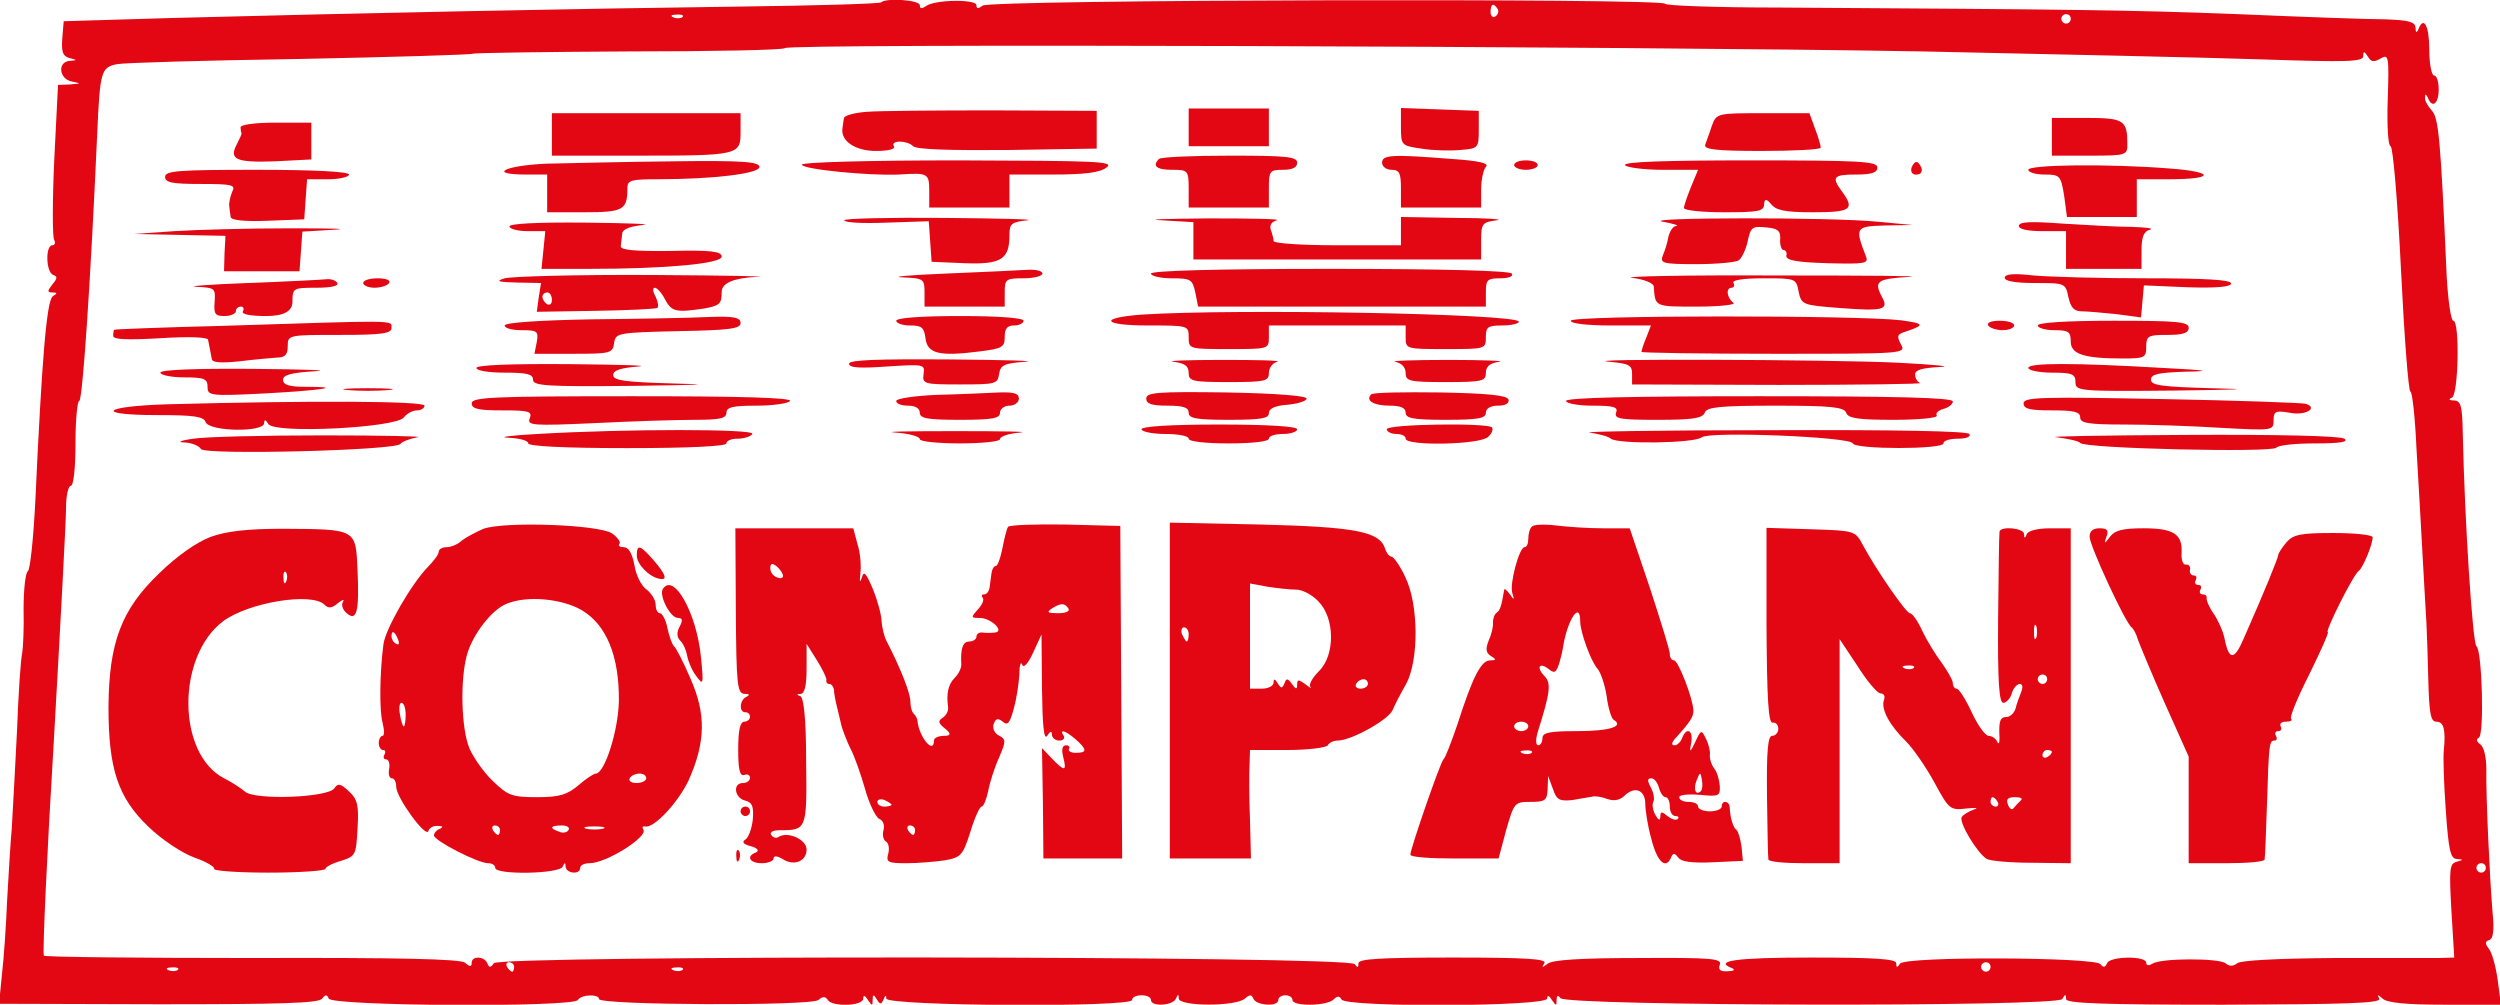 <?xml version="1.0" encoding="UTF-8"?>
<svg id="Calque_1" data-name="Calque 1" xmlns="http://www.w3.org/2000/svg" viewBox="0 0 530 213">
  <defs>
    <style>
      .cls-1 {
        fill: #e30613;
        stroke-width: 0px;
      }
    </style>
  </defs>
  <path class="cls-1" d="m186.8.5c-.3.3-14,.7-30.4.9-32.2.4-81.6,1.4-119.4,2.4l-23.5.7-.3,3.7c-.2,2.8.1,3.7,1.5,4.1,1.7.4,1.7.5.1.6-2.7.2-2.3,3.9.5,4.4,2,.4,1.9.4-.4.6l-2.6.1-.8,15.9c-.4,8.8-.4,16.5,0,17,.3.6.1,1.1-.4,1.1-1.5,0-1.4,5.7.2,6.3.9.3.9.7-.2,2-1.1,1.4-1.1,1.7,0,1.7s1.1.2.1.8c-1.3.9-2.3,12.9-3.7,43.2-.4,8-1.1,14.8-1.6,15.1s-.9,3.9-.9,8c.1,4.1-.1,8.3-.3,9.4-.3,1.1-.8,8.5-1.1,16.5-.4,8-.9,17.2-1.1,20.5-.3,3.3-.7,10.3-1,15.5-.2,5.2-.7,12.3-1.1,15.7l-.6,6.1,33.8.1c25.7,0,34-.2,34.7-1.2.7-.9,1-.9,1.4,0,.6,1.6,51.8,1.9,52.8.3.7-1.2,4.5-1.3,4.5-.2,0,1.3,44.9,1.5,46.5.2.9-.8,1.5-.8,2,0,.9,1.5,7.5,1.3,7.5-.3,0-.8.4-.7,1,.3.9,1.3,1,1.3,1,0,0-1.2.2-1.3.9-.1.7,1.1.9,1.1,1.4,0,.4-1,.6-1,.6-.2.1,1.6,52.1,1.9,52.1.3,0-.6.9-1,2-1s2,.4,2,1c0,1.5,4.7,1.2,5.3-.3.4-1,.6-1,.6,0,.1,1.7,12.2,1.7,14,0,1.1-.9,1.4-.9,1.8,0,.6,1.5,5.3,1.8,5.3.3,0-.6.7-1,1.5-1s1.5.4,1.5,1c0,1.4,7.3,1.3,8.7-.1.8-.8,1.3-.8,1.7,0,1.1,1.7,43.6,1.5,43.6-.2,0-.8.4-.7,1,.3.9,1.3,1,1.3,1,0,0-1,.3-1.1.8-.4,1.1,1.7,105.3,1.9,106.4.2.6-1.1.8-1.1.8,0,0,.9,7.3,1.2,33.5,1.2,26.1-.1,33.4-.3,32.9-1.3-.5-.9-.3-.9.7,0,.9.9,5.1,1.3,13.2,1.3h11.9l-.7-5.3c-.4-2.8-1.2-5.8-1.9-6.6-.8-1.1-.8-1.5.1-1.8s1.1-2.1.7-6.1c-.6-7.3-1.4-24.4-1.3-30.1,0-2.5-.5-4.8-1.3-5.3-.8-.6-.9-1.1-.3-1.4,1.2-.5.7-18.6-.5-19.4-.8-.6-2.5-26.3-2.9-45.3-.1-5.6-.4-6.7-1.8-6.8-1.1,0-1.3-.3-.5-.6,1.4-.6,1.7-16.3.3-16.3-.5,0-1.1-4.2-1.4-9.3-1.3-29.3-1.7-33.8-3.2-35.3-.8-.9-1.5-2.1-1.4-2.7,0-.9.2-.8.6,0,.9,2.4,2.3,1.3,2.3-1.7,0-1.7-.4-3-1-3-.5,0-1-2.5-1-5.5,0-5.1-1.2-7.2-2.3-4.3-.4.9-.6.7-.6-.3-.1-1.3-1.4-1.6-6.3-1.8-3.5,0-17.5-.5-31.3-1.1-23.4-.9-35.4-1-97.3-1.4-13.3,0-24.2-.4-24.2-.8,0-1.2-143.2-.9-144.7.4-.9.7-1.3.7-1.3-.1,0-1.3-8.9-1.2-10.7.2-.9.6-1.3.6-1.3-.2C195,0,187.8-.5,186.8.5Zm130.7,1.4c.3.5.1,1.2-.5,1.6-.5.3-1-.1-1-.9,0-1.8.6-2.1,1.5-.7Zm-172.8,1.7c-.3.3-1.2.4-1.9.1-.8-.3-.5-.6.6-.6,1.1-.1,1.7.2,1.3.5Zm294.3.4c0,.5-.4,1-1,1-.5,0-1-.5-1-1,0-.6.5-1,1-1,.6,0,1,.4,1,1Zm-31.5,6.9c28.1.6,60.6,1.3,72.3,1.7,17.9.6,21.2.5,21.2-.7,0-1.1.2-1.1,1,.1.7,1.2,1.3,1.2,2.7.4,1.7-1,1.8-.5,1.5,8.7-.2,5.6.1,9.9.6,9.9s1.5,11.7,2.2,26,1.6,26,2,26,1,5.5,1.3,12.2c.4,6.8,1,17,1.3,22.8s.7,12.1.8,14,.3,7.4.4,12.2c.2,7.1.5,8.8,1.7,8.8,1.6,0,2,1.7,1.6,6-.2,1.4,0,7.1.4,12.7.6,8.6,1,10.3,2.3,10.4,1.5.1,1.5.2,0,.6s-1.6,1.5-1.1,10.4l.6,9.9-3.4.1h-22.4c-11.7.1-19.5.5-20.2,1.1-.9.7-1.7.7-2.5,0-1.5-1.1-13.7-1.1-15.5.1-.8.5-1.3.4-1.3-.2,0-1.5-7.7-1.4-8.3.1-.4.9-.8,1-1.4.2-1.2-1.5-41.5-1.7-42.5-.1-.6.9-.8.9-.8-.1,0-.9-4.3-1.2-18-1.2-16.1,0-20.9.7-16.7,2.3.6.3.2.6-1,.6-1.6.1-2.1-.3-1.7-1.4.5-1.3-1.8-1.5-17.2-1.4-12.3,0-18.3.4-19.3,1.2-1.2.9-1.3.9-.7-.1.6-.9-3.6-1.2-19.3-1.2s-20.1.3-20.1,1.2c0,1-.2,1-.8.2-1.1-1.8-181.2-1.9-182.5-.2-.7,1-1,1-1.4,0-.6-1.5-3.3-1.6-3.3-.1,0,.9-.4.9-1.4,0-.9-.8-14-1.1-45-1-24.1,0-44-.2-44.3-.5s.6-20.7,2.1-45.3c1.4-24.6,2.6-46.9,2.6-49.6s.5-4.7,1-4.7c.6,0,1-3.7,1-9,0-5,.4-9,.8-9,.7,0,2.4-25.1,3.8-56.5.6-13.4.8-14.2,4.2-14.9,1.5-.3,18.9-.8,38.7-1.1,19.8-.4,36.3-.9,36.7-1.1.3-.2,15.3-.4,33.2-.5,17.9,0,32.7-.3,33-.7.6-1,179.3-.4,241.1.7Zm119.5,173.1c0,.5-.4,1-1,1-.5,0-1-.5-1-1,0-.6.5-1,1-1,.6,0,1,.4,1,1Zm-418,21c0,.5-.2,1-.4,1-.3,0-.8-.5-1.1-1-.3-.6-.1-1,.4-1,.6,0,1.1.4,1.1,1Zm313,0c0,.5-.4,1-1,1-.5,0-1-.5-1-1,0-.6.5-1,1-1,.6,0,1,.4,1,1Zm-384.3.6c-.3.3-1.2.4-1.9.1-.8-.3-.5-.6.6-.6,1.1-.1,1.7.2,1.3.5Zm107,0c-.3.3-1.2.4-1.9.1-.8-.3-.5-.6.6-.6,1.1-.1,1.7.2,1.3.5Z"/>
  <path class="cls-1" d="m183.8,23.7c-2.7.2-4.9.8-4.9,1.4-.1.5-.2,1.5-.3,2.1-.4,2.7,2.7,4.8,7.1,4.8,2.7,0,4.2-.4,3.8-1-.8-1.3,2.8-1.3,4.1,0,.7.7,8,.9,20,.8l18.9-.3v-8l-22-.1c-12.1,0-24.1.1-26.7.3Z"/>
  <path class="cls-1" d="m252,27v4h17v-8h-17v4Z"/>
  <path class="cls-1" d="m297,26.9c0,3.9.1,4,4.3,4.6,2.3.4,6,.5,8.2.3,3.9-.3,4-.4,4-4.3v-4l-8.2-.3-8.3-.3v4Z"/>
  <path class="cls-1" d="m117,28.5v4.5h17.8c22,0,22.2-.1,22.2-5.1v-3.9h-40v4.5Z"/>
  <path class="cls-1" d="m362.9,26.7c-.5,1.6-1.2,3.4-1.4,4-.3,1,2.5,1.3,12,1.3,6.9,0,12.5-.3,12.5-.7s-.5-2.2-1.2-4l-1.2-3.3h-9.8c-9.8,0-9.9,0-10.9,2.7Z"/>
  <path class="cls-1" d="m435,29v4h8c7.8,0,8-.1,8-2.4,0-5.1-.7-5.6-8.6-5.6h-7.4v4Z"/>
  <path class="cls-1" d="m51,27c0,.5.1,1.1.2,1.2.1.2-.4,1.2-1,2.4-1.7,3.2-.2,3.9,8.1,3.6l7.7-.4v-7.8h-7.5c-4.3,0-7.5.4-7.5,1Z"/>
  <path class="cls-1" d="m245.7,33.7c-1.5,1.5-.5,2.3,2.8,2.3s3.5.1,3.5,4v4h17v-4c0-3.8.2-4,3-4,2,0,3-.5,3-1.5,0-1.3-2.3-1.5-14.3-1.5-7.9,0-14.7.3-15,.7Z"/>
  <path class="cls-1" d="m293,34.5c0,.8.9,1.5,2,1.5,1.7,0,2,.7,2,4v4h17v-3.8c0-2.1.5-4.3,1-4.8.8-.8-1.4-1.3-7.2-1.7-12.7-1-14.8-.9-14.8.8Z"/>
  <path class="cls-1" d="m115.8,34.7c-8.9.4-12.5,2.3-4.3,2.3h4.5v8h7.9c8.3,0,9.1-.5,9.1-5.1,0-1.7.8-1.9,6.3-1.9,12,0,21.7-1.2,21.7-2.6,0-1.1-3.5-1.4-18.2-1.2-10.1.1-22.2.4-27,.5Z"/>
  <path class="cls-1" d="m170,34.9c0,1,14.4,2.4,20.6,2.1,6.1-.4,6.4-.3,6.4,3.5v3.5h17v-7h9.3c6.6,0,9.9-.4,11.3-1.5,1.7-1.3-1.9-1.4-31.3-1.5-19.4,0-33.3.4-33.3.9Z"/>
  <path class="cls-1" d="m321,35c0,.5,1.1,1,2.5,1s2.5-.5,2.5-1c0-.6-1.1-1-2.5-1s-2.5.4-2.5,1Z"/>
  <path class="cls-1" d="m344.5,35c.3.5,4,1,8.1,1h7.4l-1.5,3.6c-.8,2-1.5,4-1.5,4.5s3.8.9,8.5.9c7.4,0,8.5-.2,8.5-1.8q.1-1.6,1.4,0c1.1,1.4,2.9,1.8,9,1.8,8,0,8.9-.6,6.1-4.4-2.3-3.1-1.8-3.6,3-3.6,3.3,0,4.5-.4,4.5-1.5,0-1.3-3.7-1.5-27.1-1.5-17.7,0-26.8.3-26.4,1Z"/>
  <path class="cls-1" d="m405.5,35c-.8,1.3-.1,2.4,1.4,1.9.6-.3.7-1,.2-1.8-.6-1-1-1-1.6-.1Z"/>
  <path class="cls-1" d="m430,36c0,.5,1.5,1,3.4,1,3.3,0,3.5.2,4.2,4.5l.6,4.5h14.8v-8h6.9c9.8,0,9.7-1.6-.2-2.3-12.7-1-29.7-.8-29.7.3Z"/>
  <path class="cls-1" d="m35,37.5c0,1.2,1.5,1.5,7.5,1.5,6.9,0,7.5.2,6.7,1.7-.4,1-.7,2.4-.6,3,.1.7.2,1.8.3,2.3.1.7,3,1,7.9.8l7.7-.3.3-4.3.3-4.2h4.5c2.4,0,4.4-.5,4.4-1,0-.6-7.2-1-19.5-1-16.7,0-19.5.2-19.5,1.5Z"/>
  <path class="cls-1" d="m179,46.7c0,.5,4,.7,8.9.5l9-.3.3,4.3.3,4.3,7,.3c7.7.3,9.5-.8,9.5-5.9,0-2.5.4-2.8,3.8-3.2,2-.2-5.9-.4-17.5-.5-11.7-.1-21.3.1-21.3.5Z"/>
  <path class="cls-1" d="m246.3,46.7l6.7.4v7.9h61v-3.9c0-3.7.2-4,3.3-4.4,1.7-.2-2.1-.5-8.5-.5l-11.8-.2v6h-13.5c-7.5,0-13.5-.4-13.5-.9s-.3-1.6-.6-2.4c-.3-1,.2-1.7,1.3-2,1-.3-5.6-.4-14.7-.4-9.1.1-13.5.2-9.7.4Z"/>
  <path class="cls-1" d="m352.5,47c2.2.4,3.5.8,2.9.9-.7,0-1.4,1.1-1.7,2.3-.2,1.3-.8,3.1-1.2,4-.6,1.6,0,1.8,7.1,1.8,4.4,0,8.4-.4,9-.8s1.5-2.2,1.9-4c.6-3,1-3.3,3.8-3,2.6.2,3.2.7,3.1,2.5-.1,1.3.3,2.3.7,2.3.5,0,.8.6.6,1.2-.1,1,2.2,1.4,8.7,1.6,7.8.2,8.8.1,8.2-1.4-2.4-6.2-2.3-6.4,4-6.6l5.9-.1-7.5-.7c-9.8-1-50.7-.9-45.5,0Z"/>
  <path class="cls-1" d="m108,48c0,.5,1.7,1,3.8,1h3.8l-.4,4-.4,4h9.9c16.5,0,28.3-1.1,28.3-2.6,0-1.1-2.3-1.4-10.7-1.2-7.8.1-10.8-.2-10.7-1,.1-.7.2-1.8.3-2.6,0-1,1.6-1.6,4.4-1.9,2.3-.2-3.1-.4-12-.5-10.3-.1-16.3.2-16.3.8Z"/>
  <path class="cls-1" d="m428,47.9c0,.7,1.9,1.1,5,1.1h5v8h16v-3.9c0-2.9.5-4.1,1.8-4.4.9-.3-.8-.5-3.9-.6-3.1,0-9.7-.4-14.7-.7-6.7-.5-9.2-.4-9.2.5Z"/>
  <path class="cls-1" d="m37,49l-8.5.6,9.6.2,9.7.2-.2,3.7-.1,3.8h16l.3-4.2.3-4.2,6.7-.4c3.7-.2-.5-.3-9.3-.3s-19.8.3-24.5.6Z"/>
  <path class="cls-1" d="m200.5,58c-7.7.3-11.9.7-9.2.8,4.5.2,4.7.3,4.7,3.2v3h17v-3c0-2.8.2-3,4-3,2.2,0,4-.5,4-1,0-.6-1.5-.9-3.2-.8-1.8.1-9.6.5-17.3.8Z"/>
  <path class="cls-1" d="m244,58c0,.5,2,1,4.4,1,4,0,4.4.2,5,3l.6,3h61v-3c0-2.7.3-3,3.1-3,1.7,0,2.8-.4,2.4-1s-14.3-1-38.6-1-37.9.4-37.9,1Z"/>
  <path class="cls-1" d="m107,59c-2,.6-1.5.8,2.6.9l5.1.1-.5,3.1-.4,3,12.3-.2c6.8-.1,12.7-.4,13.2-.6.4-.2.2-1.3-.3-2.4-.6-1-.7-1.9-.2-1.9s1.5,1.1,2.2,2.5c1.4,2.6,2.3,2.8,8.3,1.9,3.3-.6,3.7-1,3.7-3.5q0-2.8,7.3-3.2c3.9-.1-5.8-.3-21.8-.4-15.9-.1-30.1.3-31.5.7Zm10,4.6c0,.8-.4,1.2-1,.9-.5-.3-1-1-1-1.6,0-.5.5-.9,1-.9.6,0,1,.7,1,1.6Z"/>
  <path class="cls-1" d="m346,58.9c2.5.3,4.5,1.1,4.6,1.8.3,4.4.1,4.3,9.2,4.3,4.8,0,8.3-.4,7.7-.8-1.4-1-1.7-3.2-.4-3.2.5,0,.7-.5.4-1-.4-.6,1.9-1,6.3-1,6.8,0,7,0,7.5,2.8.6,2.8.8,2.9,8.8,3.5,9.1.7,10.4.4,8.9-2.3-1.8-3.4-1.1-3.9,5.8-4.3,3.7-.2-9-.3-28.3-.3-19.2-.1-33,.2-30.5.5Z"/>
  <path class="cls-1" d="m425,58.9c0,.7,2.3,1.1,6.4,1.1,6.3,0,6.5,0,7.1,3,.5,2.2,1.2,3,2.8,3,1.2,0,4.5.3,7.4.6l5.2.7.3-3.4.3-3.4,9.3.4c6.2.2,9.2-.1,9.2-.8,0-.8-5.5-1.1-17.9-1.1-9.8,0-20.6-.3-24-.6-4.3-.5-6.1-.3-6.1.5Z"/>
  <path class="cls-1" d="m52.5,60c-8.2.3-13.1.7-10.9.8,4,.2,4.1.3,3.9,3.2-.2,2.6.1,3,2.1,3,1.3,0,2.4-.5,2.4-1,0-.6.5-1,1.1-1,.5,0,.7.4.4,1-.4.6,1.5,1,4.9,1q5.6,0,5.6-3c0-2.9.1-3,5.1-3,3.1,0,4.8-.4,4.4-1-.3-.6-1.4-.9-2.3-.8s-8.4.5-16.7.8Z"/>
  <path class="cls-1" d="m77,60c0,.5,1.1,1,2.4,1,1.4,0,2.8-.5,3.1-1,.4-.6-.7-1-2.4-1s-3.1.4-3.1,1Z"/>
  <path class="cls-1" d="m242,66.7c-9.2.7-8.3,2.3,1.3,2.3,8.6,0,8.7,0,8.7,2.5s.1,2.5,8.5,2.5,8.5,0,8.5-2.5v-2.5h29v2.5c0,2.5.1,2.5,8.5,2.5s8.5,0,8.5-2.5c0-2.2.4-2.5,3.5-2.5,1.9,0,3.5-.4,3.5-.8,0-1.7-60.2-2.8-80-1.5Z"/>
  <path class="cls-1" d="m125.3,67.7c-11.1.2-18.3.7-18.3,1.3s1.6,1,3.6,1c3.3,0,3.6.2,3.2,2.5l-.5,2.5h8.3c7.8,0,8.3-.1,8.6-2.3.3-2.1.7-2.2,13.6-2.5,10.8-.2,13.2-.5,13.2-1.7s-1.4-1.5-6.7-1.3c-3.8.2-15,.4-25,.5Z"/>
  <path class="cls-1" d="m190,68c0,.5,1.3,1,2.9,1,2.5,0,3,.4,3.3,2.7.4,3.3,2.9,3.9,11.5,2.8,4.8-.6,5.3-.9,5.3-3.1,0-1.7.5-2.4,2-2.4,1.1,0,2-.5,2-1,0-.6-5.2-1-13.5-1s-13.5.4-13.5,1Z"/>
  <path class="cls-1" d="m333,68c0,.6,3.5,1,8.5,1h8.5l-1,2.6c-.6,1.4-1,2.7-1,3,0,.2,12.6.4,28,.4,27.8,0,28.1,0,27-2-.9-1.7-.8-2.1.7-2.6,4.5-1.5,4.4-1.8-.7-2.5-8.8-1.1-70-1.1-70,.1Z"/>
  <path class="cls-1" d="m46.5,69.1c-12.1.3-22.1.7-22.2.8-.2,0-.3.6-.3,1.3,0,.8,2.8.9,10,.5,6.1-.4,10-.2,10.1.3.1.6.3,1.4.4,2,.1.5.3,1.5.4,2.1.1.8,1.9.9,5.9.5,3.1-.4,6.7-.7,8-.8,1.6,0,2.2-.6,2.2-2.4,0-2.4.1-2.4,11-2.4,9.1,0,11-.3,11-1.5,0-1.7,1.7-1.6-36.5-.4Z"/>
  <path class="cls-1" d="m421.5,69c.3.5,1.7,1,3.1,1,1.3,0,2.4-.5,2.4-1,0-.6-1.4-1-3.1-1s-2.8.4-2.4,1Z"/>
  <path class="cls-1" d="m432,69c0,.5,1.6,1,3.5,1,3,0,3.5.3,3.5,2.4,0,2.7,2.8,3.6,11.1,3.6,4.6,0,4.9-.2,4.9-2.5s.4-2.5,4.5-2.5c3.3,0,4.5-.4,4.5-1.5,0-1.3-2.4-1.5-16-1.5-10,0-16,.4-16,1Z"/>
  <path class="cls-1" d="m180,77.1c0,.9,2.4,1,8,.6,7.9-.5,8.1-.5,7.8,1.6s.1,2.2,7.7,2.2,8-.1,8.3-2.2c.3-1.9,1.1-2.3,5.5-2.6,2.9-.2-4.4-.4-16-.5-15.4-.1-21.3.1-21.3.9Z"/>
  <path class="cls-1" d="m248.8,76.7c2.4.3,3.2.9,3.2,2.4,0,1.7.8,1.9,8.5,1.9s8.5-.2,8.5-1.9c0-1.1.8-2.2,1.8-2.4.9-.3-4.4-.4-11.8-.4s-12,.2-10.2.4Z"/>
  <path class="cls-1" d="m295.8,76.7c1.4.3,2.2,1.2,2.2,2.4,0,1.7.8,1.9,8.5,1.9s8.5-.2,8.5-1.9c0-1.4.8-2.1,2.8-2.4,1.5-.2-3.4-.4-10.8-.4s-12.5.2-11.2.4Z"/>
  <path class="cls-1" d="m341.3,76.7c4.1.4,4.7.7,4.7,2.6v2.2l31.1.1c17.2,0,30.7-.2,30-.4-.6-.2-1.1-1-1.1-1.8,0-1,1.5-1.4,5.3-1.6,2.8-.1-1.1-.5-8.8-.9-14.1-.7-70-.9-61.2-.2Z"/>
  <path class="cls-1" d="m101,78c0,.6,2.7,1,6,1,4.7,0,6,.3,6,1.5,0,1.3,2.9,1.5,21.3,1.3,14.7-.2,17.3-.3,8.5-.5-10.2-.3-12.8-.6-12.8-1.8,0-1,1.6-1.5,5.3-1.8,2.8-.2-3.7-.4-14.5-.5-12.7-.1-19.8.2-19.8.8Z"/>
  <path class="cls-1" d="m430,78c0,.5,2.3,1,5,1,4.3,0,5,.3,5,2,0,1.9.6,2,20.8,1.8,14.9-.2,17.1-.3,8-.5-10.5-.3-12.8-.6-12.8-1.8s1.6-1.5,7.3-1.7c5.8-.1,4.9-.3-4.8-.8-18.8-1.1-28.5-1.1-28.5,0Z"/>
  <path class="cls-1" d="m34,79c0,.5,2.3,1,5,1,4.3,0,5,.3,5,2,0,1.9.5,2,12.3,1.4,12.4-.7,16.8-1.4,8.4-1.4-3.4,0-4.7-.4-4.7-1.5,0-1,1.7-1.5,6.8-1.8,3.7-.2-2.2-.4-13-.5-12.7-.1-19.8.2-19.8.8Z"/>
  <path class="cls-1" d="m73.8,82.7c2.3.2,6.1.2,8.5,0,2.3-.2.4-.4-4.3-.4s-6.6.2-4.2.4Z"/>
  <path class="cls-1" d="m198.8,83.7c-4.9.2-8.8.8-8.8,1.3,0,.6,1.1,1,2.5,1,1.6,0,2.5.6,2.5,1.5,0,1.2,1.6,1.5,8.5,1.5s8.5-.3,8.5-1.5c0-.8.9-1.5,2-1.5s2-.7,2-1.5c0-1.1-1-1.4-4.2-1.3-2.4.1-8.2.4-13,.5Z"/>
  <path class="cls-1" d="m243,84.5c0,1.1,1.1,1.5,4.5,1.5s4.5.4,4.5,1.5c0,1.2,1.6,1.5,8.5,1.5s8.5-.3,8.5-1.4c0-1,1.3-1.6,4-1.8,2.2-.2,4-.8,4-1.3,0-.6-6.5-1.1-17-1.3-14.7-.2-17,0-17,1.3Z"/>
  <path class="cls-1" d="m290.7,83.6c-1.3,1.3.5,2.4,3.9,2.4,2.4,0,3.4.5,3.4,1.5,0,1.2,1.6,1.5,8.5,1.5s8.5-.3,8.5-1.5c0-.9,1-1.5,2.6-1.5s2.4-.5,2.2-1.3c-.3-.9-4.4-1.3-14.4-1.5-7.7-.1-14.3,0-14.7.4Z"/>
  <path class="cls-1" d="m100,85.5c0,1.2,1.4,1.5,6.5,1.5,5.6,0,6.4.2,5.8,1.7s.6,1.6,13.8,1c7.9-.4,17.4-.7,21.2-.7,5.3,0,6.7-.3,6.7-1.5s1.4-1.5,6.4-1.5c3.6,0,6.8-.5,7.1-1,.4-.7-11-1-33.4-1-29.6,0-34.1.2-34.1,1.5Z"/>
  <path class="cls-1" d="m332,85c0,.5,2.5,1,5.6,1,4.6,0,5.5.3,5,1.5-.4,1.3.9,1.5,8.8,1.5,7.4,0,9.5-.3,10-1.5.4-1.2,3.1-1.5,15-1.5s14.5.3,15,1.5c.4,1.2,2.5,1.5,10.1,1.5,5.3,0,9.4-.4,9.1-.9s.3-1.1,1.4-1.4,2-1,2-1.6c0-.8-12-1.1-41-1.1-26.7,0-41,.3-41,1Z"/>
  <path class="cls-1" d="m429,85.5c0,1.2,1.3,1.5,6,1.5s6,.3,6,1.5,1.7,1.5,9.3,1.5c5,0,14.3.3,20.5.7,11.1.6,11.2.6,11.2-1.6,0-1.9.4-2.1,3.4-1.6,3.3.7,6.2-1,3.4-1.9-.7-.2-14.5-.7-30.5-1-25.7-.5-29.3-.4-29.3.9Z"/>
  <path class="cls-1" d="m35.8,85.7c-14.2.4-16.1,2.3-2.3,2.3,7.6,0,9.7.3,10.1,1.5.8,2,12.4,2.2,12.4.2,0-.8.3-.8.9.2,1.3,2.1,27.1.8,28.7-1.4.6-.8,1.9-1.5,2.8-1.5s1.6-.5,1.6-1c0-1-24.2-1.1-54.2-.3Z"/>
  <path class="cls-1" d="m242,91c0,.5,2.3,1,5,1s5,.4,5,1,3.5,1,8.5,1,8.5-.4,8.5-1,1.4-1,3-1c1.7,0,3-.5,3-1,0-.6-6.2-1-16.5-1s-16.5.4-16.5,1Z"/>
  <path class="cls-1" d="m294,91c0,.5.9,1,2,1s2,.4,2,1c0,1.6,15.9,1.3,17.5-.4.8-.7,1.1-1.6.8-2-1.1-1-22.3-.7-22.3.4Z"/>
  <path class="cls-1" d="m114,92c-5.8.3-8.6.7-6.2.8,2.3.1,4.2.6,4.2,1.2s7.7,1,21,1,21-.4,21-1,1.1-1,2.4-1c1.4,0,2.8-.5,3.1-1,.7-1.1-26.8-1.1-45.5,0Z"/>
  <path class="cls-1" d="m189.8,91.7c2.8.2,5.2.8,5.2,1.4,0,.5,3.8.9,8.5.9s8.5-.4,8.5-.9c0-.6,1.9-1.2,4.3-1.4,2.3-.2-3.9-.3-13.8-.3s-15.6.1-12.7.3Z"/>
  <path class="cls-1" d="m337,91.7c1.9.3,4,.8,4.5,1.3,1.5,1.2,17.7,1,19.3-.3s31.6-.1,32,1.3c.5,1.3,19.2,1.3,19.2,0,0-.6,1.4-1,3.1-1s2.8-.4,2.4-1-15.4-.9-42.3-.8c-22.9,0-40.1.3-38.2.5Z"/>
  <path class="cls-1" d="m41,93c-2.9.4-3.5.8-1.8.8,1.5.1,3,.7,3.4,1.4.9,1.3,41.5.3,42.3-1.1.4-.5,2-1.1,3.6-1.4,1.7-.2-7.3-.4-20-.4s-25,.3-27.5.7Z"/>
  <path class="cls-1" d="m436,92.7c2.4.3,4.7.8,5,1.2.7,1.2,40.9,2.1,41.6,1,.3-.5,4-.9,8.2-.9,5.3,0,7.2-.3,6.2-1-.9-.6-14.2-.9-33.5-.8-17.6.1-30,.3-27.5.5Z"/>
  <path class="cls-1" d="m102.5,112.1c-1.6.7-3.7,1.8-4.6,2.5-.8.8-2.3,1.4-3.2,1.4s-1.7.4-1.7,1c0,.5-1,1.9-2.3,3.2-3.5,3.6-8.9,13-9.4,16.3-.8,6-.9,14.1-.2,16.7.4,1.6.4,2.8,0,2.8s-.8.7-.8,1.5.4,1.5.9,1.5.6.4.3,1c-.3.5-.2,1,.4,1,.5,0,.8.9.6,2s0,2,.6,2c.5,0,.9.8.9,1.8,0,2.3,6.3,10.9,6.8,9.4.2-.7,1.1-1.2,2-1.1,1.1,0,1.2.2.5.6-.7.2-1.3.9-1.3,1.4,0,1.1,9.3,5.9,11.5,5.9.8,0,1.5.4,1.5,1,0,1.5,13.7,1.3,14.3-.3.4-.9.6-.9.6,0,.1,1.5,3.1,1.8,3.1.3,0-.6.9-1,2-1,3.5,0,12.4-5.6,11.4-7.1-.3-.5-.2-.8.3-.7,1.8.6,7.1-5.1,9.3-9.8,3.6-8.1,3.7-14,.4-21.5-1.5-3.5-3.1-6.6-3.5-6.9s-1-2-1.4-3.8c-.3-1.7-1.1-3.2-1.6-3.2s-.9-.8-.9-1.8-.9-2.4-1.9-3.2c-1.1-.7-2.3-3.1-2.6-5.2-.5-2.5-1.2-3.8-2.3-3.8-.8,0-1.2-.3-.9-.7.4-.3-.3-1.3-1.5-2.2-2.8-1.9-22.8-2.6-27.3-1Zm20.9,17.3c5.2,3.1,7.9,9.8,7.8,19.2-.1,6.2-3,15.4-4.9,15.4-.4,0-2.1,1.1-3.7,2.5-2.4,2-4,2.5-8.7,2.5-5.3,0-6.2-.3-9.4-3.4-2-1.9-4.2-5.1-5-7-1.7-4.1-2-14.4-.5-19.8,1.2-4.3,5.3-9.6,8.4-10.8,4.3-1.8,11.8-1.1,16,1.4Zm-39,6.2c.3.8.2,1.2-.4.9s-1-1-1-1.6c0-1.4.7-1.1,1.4.7Zm1.6,15.9c0,1.4-.2,2.5-.4,2.5s-.6-1.1-.8-2.5c-.3-1.4-.1-2.5.3-2.5.5,0,.9,1.1.9,2.5Zm51,13.5c0,.5-.9,1-2.1,1-1.1,0-1.7-.5-1.4-1,.3-.6,1.3-1,2.1-1s1.4.4,1.4,1Zm-31,11c0,.5-.2,1-.4,1-.3,0-.8-.5-1.1-1-.3-.6-.1-1,.4-1,.6,0,1.1.4,1.1,1Zm14.5,0c-.3.5-1.2.7-2,.3-2.1-.7-1.9-1.3.6-1.3,1.1,0,1.8.4,1.4,1Zm7.3-.3c-1,.2-2.6.2-3.5,0-1-.3-.2-.5,1.7-.5s2.7.2,1.8.5Z"/>
  <path class="cls-1" d="m213.7,111.7c-.3.5-.8,2.5-1.2,4.6-.4,2-1,3.7-1.4,3.7s-.8.7-.9,1.5-.3,2.2-.4,3-.6,1.5-1.1,1.5c-.6,0-.7.3-.4.7.4.3,0,1.5-1,2.5-1.5,1.7-1.5,1.8.4,1.8,2.4,0,5.4,2.9,3.2,3.1-.8.1-2,.1-2.6,0-.7-.1-1.3.3-1.3.9,0,.5-.7,1-1.5,1-1.4,0-1.9,1.5-1.7,4.9,0,.8-.6,2-1.4,2.8-1.4,1.4-1.8,3.4-1.4,6.2.1.8-.4,1.8-1.2,2.3-1,.7-.9,1.1.6,2.3q1.9,1.5-.2,1.5c-1.2,0-2.2.4-2.2,1,0,3.1-3.2-.8-3.5-4.2,0-.3-.3-1-.7-1.4-.5-.4-.8-1.6-.8-2.7,0-1.7-2-6.9-5.1-12.9-.5-1-.9-2.8-1-4,0-1.3-.8-4.3-1.8-6.8-1.5-3.6-2-4.1-2.4-2.5-.4,1.2-.5.8-.3-.9.2-1.6,0-4.4-.6-6.2l-.9-3.4h-25l.1,17.5c.1,15.6.3,17.5,1.8,17.6,1.1,0,1.2.2.5.6-1.5.6-1.7,3.3-.3,3.3.6,0,1,.4,1,1,0,.5-.6,1-1.2,1-.9,0-1.3,1.8-1.3,5.9s.3,5.7,1.3,5.4c.6-.3,1.2,0,1.2.6s-.7,1.1-1.5,1.1c-2.2,0-1.8,3.1.4,3.7,1.6.4,1.9,1.2,1.7,4-.2,1.9-.9,3.9-1.6,4.3-.8.5-.4,1,1.2,1.4,1.4.4,1.8.9,1.1,1.3-2.2.8-1.4,2.3,1.2,2.3,1.4,0,2.5-.5,2.5-1,0-.6.7-.6,1.9.1,2.4,1.6,5.1.5,5.1-2,0-2.1-3.9-3.9-5.9-2.7-.5.4-1.2.2-1.6-.4s.4-1,1.9-1c5.6,0,5.7-.1,5.5-14.6,0-9-.5-13.4-1.2-13.8-.9-.3-.8-.5.1-.5.8-.1,1.2-1.9,1.2-5.4v-5.2l2.2,3.5c1.2,1.9,2.1,3.8,2,4.2-.1.5.2.8.6.8.5,0,.9.6,1,1.2,0,.7.3,2.3.6,3.5.3,1.3.8,3.2,1,4.2.3,1,1.1,3.2,1.9,4.8.8,1.5,2.2,5.4,3.1,8.6s2.3,6,3,6.3c.8.3,1.2,1.3.9,2.4-.3,1,0,2.1.5,2.4.6.3.8,1.5.5,2.6-.5,1.8,0,2,3.8,2,2.4,0,6.1-.3,8.1-.6,3.5-.6,3.9-1,5.5-6,.9-3,2-5.4,2.4-5.4s1-1.5,1.4-3.3c.3-1.7,1.3-4.9,2.3-7.1,1.5-3.5,1.5-3.9-.1-4.7-.9-.5-1.4-1.6-1-2.5.4-1.1.9-1.2,1.9-.4,1,.9,1.5.3,2.3-2.7.6-2.1,1.1-5.4,1.2-7.3,0-1.9.3-2.9.6-2.1s1.2-.1,2.3-2.5l1.8-3.9.1,11.5c.1,7.8.4,11,1.1,10,.6-1,1-1.1,1-.3,0,.7.7,1.3,1.6,1.3.8,0,1.2-.5.9-1-1-1.5.3-1.2,2.5.7,2.5,2.2,2.5,2.9.1,2.9-1.1,0-1.7-.4-1.5-.8.3-.4,0-.8-.6-.8-.8,0-1,.9-.6,2.5.8,3.1.3,3.1-2.4.3l-2.1-2.2.2,11.7.1,11.7h16.7l-.2-35.3-.2-35.2-11.7-.3c-6.4-.1-11.9.1-12.1.5Zm-47.7,10.4c0,.5-.6.6-1.3.3-.8-.3-1.4-1.1-1.4-1.9,0-1.1.4-1.2,1.4-.4.7.6,1.3,1.5,1.3,2Zm60.5,6.9c.4.6-.6,1-2.2,1-2.2,0-2.5-.2-1.3-1,1.9-1.2,2.7-1.2,3.5,0Zm-37.5,41.6c0,.2-.7.4-1.5.4s-1.5-.4-1.5-1c0-.5.7-.7,1.5-.4.8.4,1.5.8,1.5,1Zm5,5.4c0,.5-.2,1-.4,1-.3,0-.8-.5-1.1-1-.3-.6-.1-1,.4-1,.6,0,1.1.4,1.1,1Z"/>
  <path class="cls-1" d="m248,146.4v35.6h17.2l-.2-8.2c-.2-4.6-.2-9.8-.1-11.6l.1-3.2h7.9c4.4,0,8.3-.5,8.6-1,.3-.6,1.3-1,2.1-1,2.8,0,10.6-4.3,11.6-6.4.5-1.2,1.8-3.7,2.9-5.6,2.7-5,2.7-16.8-.2-22.7-1.1-2.4-2.5-4.3-2.9-4.3-.5,0-1.1-.8-1.4-1.8-1.2-3.5-6.3-4.5-26.3-5l-19.3-.4v35.6Zm26.8-21.4c1.3,0,3.4,1.1,4.7,2.5,3.5,3.5,3.6,11.4.1,14.8-1.4,1.4-2.2,2.9-1.8,3.3.4.5-.1.2-1-.5-1.5-1.1-1.8-1.1-1.8,0s-.3,1.1-1.1-.1c-.9-1.2-1.2-1.3-1.6-.1-.5,1.1-.7,1.1-1.4,0-.6-1-.9-1.1-.9-.2,0,.7-1.1,1.3-2.5,1.3h-2.5v-22.3l3.8.7c2,.3,4.7.6,6,.6Zm-22.8,9.5c0,.8-.2,1.5-.4,1.5s-.6-.7-1-1.5c-.3-.8-.1-1.5.4-1.5.6,0,1,.7,1,1.5Zm38,10.5c0,.5-.7,1-1.6,1-.8,0-1.2-.5-.9-1,.3-.6,1-1,1.6-1,.5,0,.9.4.9,1Z"/>
  <path class="cls-1" d="m324.8,111.6c-.5.4-.8,1.6-.8,2.6s-.3,1.8-.8,1.8c-1.1,0-3.2,7.7-2.6,9.7.5,1.5.4,1.6-.5.3-.6-.8-1.1-1.3-1.2-1-.6,3.6-.9,4.4-1.6,4.9-.5.3-.8,1.3-.8,2.1.1.8-.3,2.5-.9,3.8-.7,1.8-.6,2.6.5,3.3,1.2.7,1.1.9-.2.9-1.9,0-3.7,3.5-6.9,13.5-1.3,3.8-2.6,7.2-3,7.5-.6.5-7,18.9-7,20.2,0,.5,4.2.8,9.3.8h9.4l1.6-6c1.7-5.9,1.8-6,5.2-6,3.1,0,3.5-.3,3.6-2.8l.1-2.7,1,2.7c.8,2.4,1.4,2.7,4.2,2.4,1.7-.3,3.6-.6,4.1-.7.6-.2,2,0,3.3.5,1.5.5,2.7.2,3.7-.8,2.1-2,4.3-1.1,4.3,1.8,0,1.3.5,4.7,1.3,7.5,1.2,4.8,3.1,6.6,4.2,3.8.4-.9.7-.9,1.5.1.6.9,2.9,1.2,7.3,1l6.4-.3-.3-3c-.2-1.6-.7-3.2-1-3.5-.8-.5-1.4-2.7-1.5-4.8,0-1.4-1.7-1.7-1.7-.2,0,.5-1.1,1-2.5,1s-2.5-.5-2.5-1c0-.6-.9-1-2-1s-2-.4-2-1c0-.5,1.9-.7,4.3-.5,4.1.4,4.4.3,4.3-1.9-.1-1.3-.6-3-1.2-3.7-.6-.8-1-2.1-.9-2.9s-.3-2.4-.9-3.5c-.9-1.9-1-1.8-2.3,1q-1.4,3-.8.2c.6-2.8-.9-3.8-1.9-1.2-.3.8-1,1.5-1.6,1.5-.7,0-.7-.5.2-1.5,3.1-3.4,3.8-4.5,3.8-5.8,0-2.4-3.2-10.7-4.1-10.7-.5,0-.9-.6-.9-1.3.1-.6-1.9-6.9-4.2-14l-4.3-12.7h-5.6c-3.1,0-7.6-.3-10-.6s-4.7-.2-5.1.2Zm10.2,20.1c0,2.3,2.3,8.6,3.7,10.1.6.7,1.5,3.2,1.9,5.7.3,2.5,1,4.8,1.5,5.1,2.3,1.4-.9,2.4-7.7,2.4-5.9,0-7.4.3-7.4,1.5,0,.8-.4,1.5-.9,1.5s-.6-1.1-.1-2.8c2.7-8.6,2.9-10.4,1.4-11.9-1.8-1.9-1-3,1-1.4,1.1.9,1.5.7,2.1-1.1.4-1.3.8-3,.9-3.8.9-5.6,3.6-9.7,3.6-5.3Zm-11,22.3c0,.5-.7,1-1.5,1s-1.5-.5-1.5-1c0-.6.7-1,1.5-1s1.5.4,1.5,1Zm.7,5.6c-.3.3-1.2.4-1.9.1-.8-.3-.5-.6.6-.6,1.1-.1,1.7.2,1.3.5Zm35.9,8.1c-1.1,1.1-1.7-.4-.9-2.3.7-1.8.8-1.8,1.1-.1.2,1,.1,2.1-.2,2.4Zm-8.9-.7c.3,1.1.9,2,1.4,2s.9.9.9,2,.5,2,1.2,2c.6,0,.8.3.5.6-.4.4-1.3.1-2.2-.6-1.2-1-1.5-1-1.5.1-.1,1-.4.8-1.1-.4-.5-.9-.7-2.2-.4-2.7s.1-1.9-.5-3c-.8-1.5-.8-2,.1-2,.6,0,1.3.9,1.6,2Z"/>
  <path class="cls-1" d="m44.7,113.8c-2.9,1.1-7,3.9-10.8,7.6-8.2,7.8-10.8,14.8-10.9,28.5,0,13.1,2,19.2,8.5,25.4,2.8,2.7,7,5.5,9.7,6.5,2.6.9,4.4,2,4.2,2.4-.3.4,4.9.8,11.5.8s12.1-.4,12.1-.8,1.5-1.2,3.3-1.7c3.1-1,3.2-1.2,3.5-6.9.3-4.9,0-6.2-1.9-7.9-1.7-1.6-2.3-1.7-3-.6-1.2,2-17,2.6-19,.7-.8-.7-2.8-2-4.4-2.8-10-5.2-10.1-25.8-.2-33.3,5.4-4,18.8-6.2,21.5-3.5.8.8,1.5.8,2.8-.3,1-.8,1.5-.9,1.1-.3-.4.7,0,1.7.8,2.4,2.1,1.8,2.7-.2,2.3-9.1-.4-8.8-.1-8.7-15.8-8.8-7.5,0-11.9.5-15.3,1.7Zm16,9.4c-.3.8-.6.5-.6-.6-.1-1.1.2-1.7.5-1.3.3.3.4,1.2.1,1.9Z"/>
  <path class="cls-1" d="m374.5,132.7c.1,15.6.4,20.7,1.3,20.5.7-.1,1.2.5,1.2,1.3s-.6,1.5-1.3,1.5c-.9,0-1.2,3-1.1,12.7.1,7.1.2,13.1.3,13.5,0,.5,3.5.8,7.6.8h7.5v-47.5l3.8,5.7c2,3.2,4.2,5.8,4.9,5.8s1,.6.7,1.4c-.7,1.9,1.2,5.4,4.7,8.8,1.5,1.5,4.2,5.4,6,8.7,3.1,5.7,3.3,5.9,6.8,5.5,2-.2,2.7-.1,1.6.2-1.1.4-2.3,1.1-2.6,1.6-.7,1.1,3.3,7.7,5.3,8.9.7.4,4.9.8,9.5.8l8.3.1v-71h-4.4c-2.6,0-4.6.5-4.9,1.2-.4,1-.6,1-.6,0-.1-1.3-5-1.7-5.2-.5-.1.5-.2,8.8-.3,18.5-.1,13.2.2,17.8,1.1,17.8.6,0,1.5-.9,1.8-2s1.1-2,1.7-2,.7.7.3,1.7-1,2.6-1.2,3.5c-.3,1-1.2,1.8-1.9,1.8-1.4,0-1.7.9-1.5,4.5,0,1.1-.2,1.4-.5.7-.3-.6-1.1-1.2-1.8-1.2s-2.3-2.2-3.6-5-2.7-5-3.2-5c-.4,0-.8-.5-.8-1.2,0-.6-1.1-2.5-2.3-4.2-1.3-1.7-3.2-4.8-4.2-6.9-.9-2-2.1-3.7-2.6-3.7-.8,0-7.1-9.1-10-14.5-1.6-3-1.7-3-11-3.3l-9.4-.3v20.8Zm57.2,2.5c-.3.7-.5.2-.5-1.2s.2-1.9.5-1.3c.2.7.2,1.9,0,2.5Zm-26,6.4c-.3.3-1.2.4-1.9.1-.8-.3-.5-.6.6-.6,1.1-.1,1.7.2,1.3.5Zm28.3,2.4c0,.5-.4,1-1,1-.5,0-1-.5-1-1,0-.6.5-1,1-1,.6,0,1,.4,1,1Zm1,15.4c0,.3-.4.8-1,1.1-.5.3-1,.1-1-.4,0-.6.5-1.1,1-1.1.6,0,1,.2,1,.4Zm-11.5,10.6c.3.5.1,1-.4,1-.6,0-1.1-.5-1.1-1,0-.6.2-1,.4-1,.3,0,.8.4,1.1,1Zm4.9-.3c-.5.5-1.2,1.2-1.5,1.6-.3.5-.9.2-1.2-.7-.5-1.2,0-1.6,1.5-1.6,1.2,0,1.7.3,1.2.7Z"/>
  <path class="cls-1" d="m443,113.8c0,1.9,7.6,18.3,8.9,19.2.4.3,1,1.4,1.3,2.5.4,1.1,2.9,7.2,5.7,13.5l5.1,11.4v22.6h8c4.4,0,8.1-.3,8.1-.8.1-.4.3-5.7.5-11.7.4-13,.5-13.5,1.6-13.5.5,0,.6-.5.3-1-.3-.6-.1-1,.5-1s.8-.5.5-1c-.3-.6.2-1,1.1-1,1,0,1.5-.3,1.1-.6-.3-.4,1.4-4.6,3.9-9.5,2.4-4.9,4.2-8.9,3.9-8.9-.7,0,5.5-12.4,6.6-13,.8-.6,2.9-5.5,2.9-7.1,0-.5-3.7-.9-8.3-.9-7,0-8.5.3-10,2-.9,1.1-1.7,2.3-1.7,2.6,0,.6-2.8,7.5-7.3,17.7-2.1,4.9-3.2,4.8-4.2-.4-.3-1.2-1.2-3.3-2.2-4.8-1-1.4-1.6-2.9-1.5-3.4.1-.4-.3-.7-.9-.7-.5,0-.7-.5-.4-1,.3-.6.1-1-.5-1s-.8-.5-.5-1c.3-.6.1-1-.4-1-.6,0-1-.6-.8-1.3.1-.6-.3-1.1-.9-1s-1-1-.9-2.5c.2-4-1.7-5.2-8.1-5.2-4.2,0-6,.4-7,1.7-1.3,1.7-1.4,1.7-.8,0,.5-1.3.1-1.7-1.5-1.7-1.4,0-2.1.6-2.1,1.8Z"/>
  <path class="cls-1" d="m135,117.8c0,1.8,2.6,4.5,4.8,4.9,1.8.4,1.4-.9-1.3-4-2.8-3.2-3.5-3.4-3.5-.9Z"/>
  <path class="cls-1" d="m140.5,124.9c-.8,1.4,1.6,6.1,3.2,6.1,1,0,1.1.5.4,1.8s-.6,2.3.1,3,1.3,2.1,1.5,3.3c.2,1.1,1,3.1,1.9,4.2,1.5,2.1,1.6,1.9,1-4-.9-9.3-5.8-18.1-8.1-14.4Z"/>
  <path class="cls-1" d="m157,172c0,.5.5,1,1,1,.6,0,1-.5,1-1,0-.6-.4-1-1-1-.5,0-1,.4-1,1Z"/>
  <path class="cls-1" d="m156.1,181.6c0,1.1.3,1.4.6.6.3-.7.2-1.6-.1-1.9-.3-.4-.6.2-.5,1.3Z"/>
</svg>